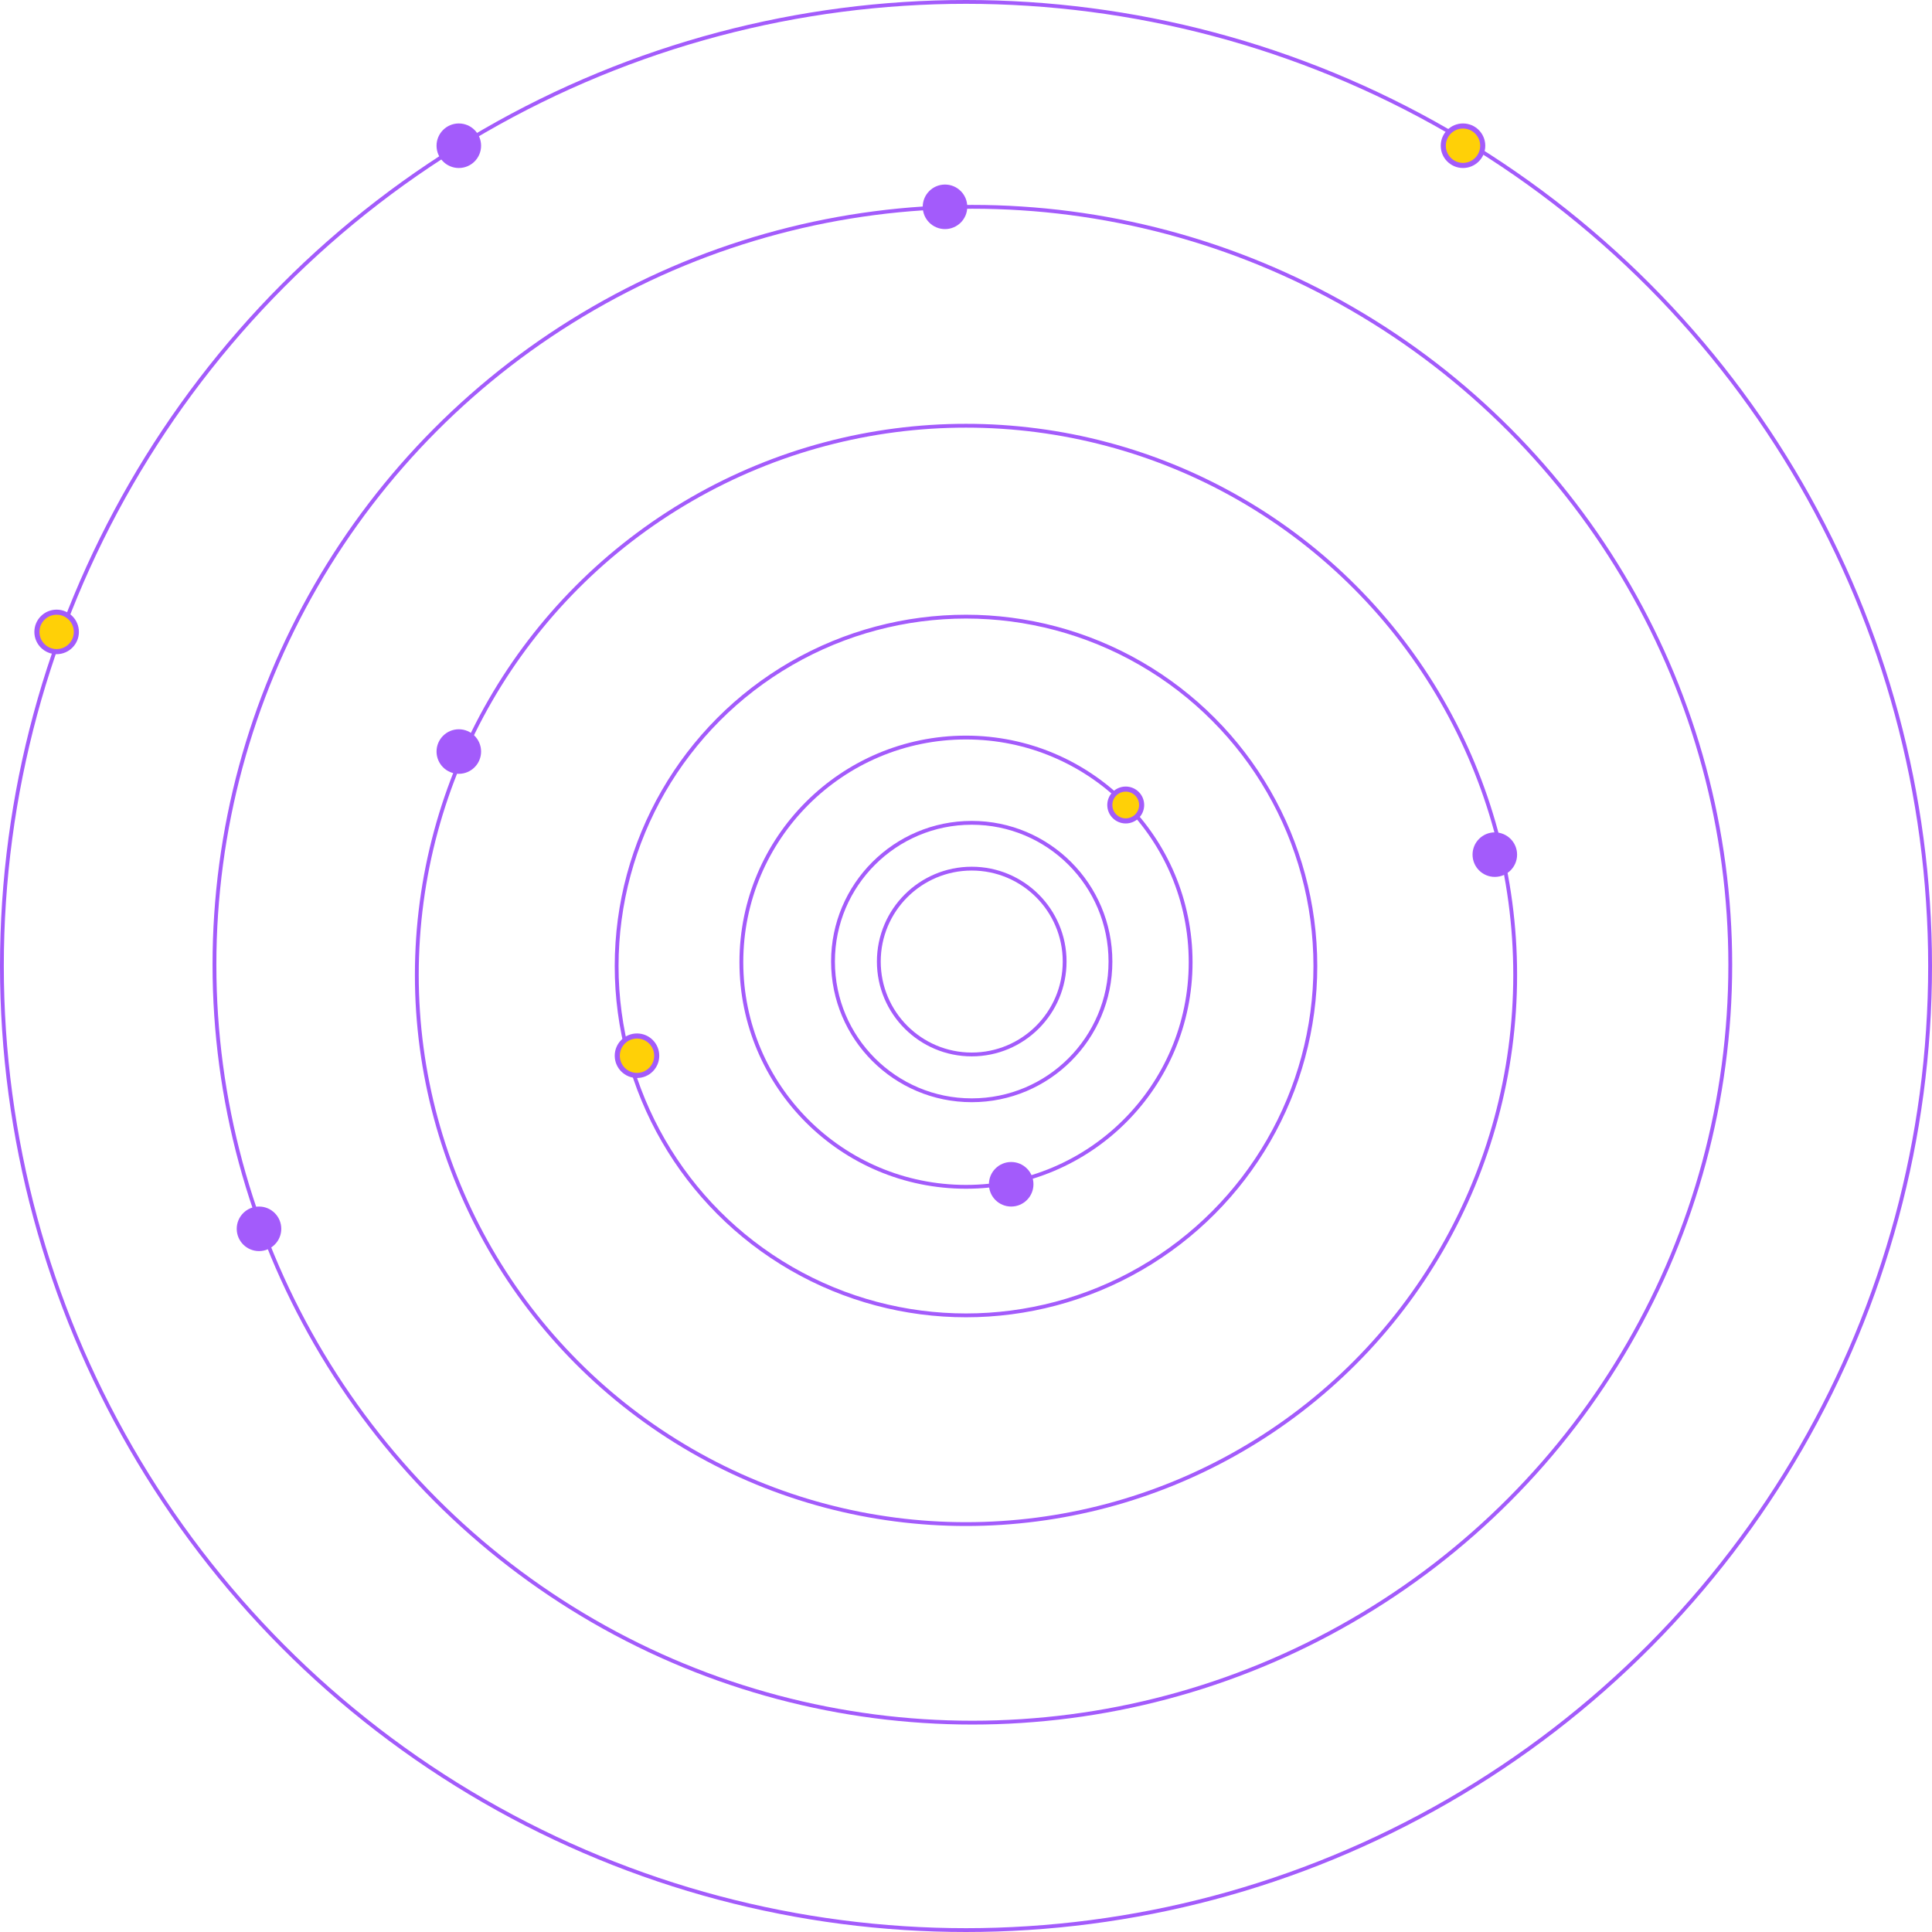 <svg width="1518" height="1518" viewBox="0 0 1518 1518" fill="none" xmlns="http://www.w3.org/2000/svg">
<circle cx="763.5" cy="755.5" r="73" stroke="#A35BFB" stroke-width="3"/>
<circle cx="763.5" cy="755.5" r="109" stroke="#A35BFB" stroke-width="3"/>
<circle cx="759" cy="756" r="176.5" stroke="#A35BFB" stroke-width="3"/>
<circle cx="759" cy="759" r="274.5" stroke="#A35BFB" stroke-width="3"/>
<circle cx="759" cy="766" r="431.5" stroke="#A35BFB" stroke-width="3"/>
<circle cx="764" cy="758" r="595.5" stroke="#A35BFB" stroke-width="3"/>
<circle cx="759" cy="759" r="757.5" stroke="#A35BFB" stroke-width="3"/>
<circle cx="742.5" cy="162.5" r="17.5" fill="#A35BFB"/>
<circle cx="360.5" cy="590.5" r="17.5" fill="#A35BFB"/>
<circle cx="1149.5" cy="114.5" r="15.5" fill="#FFD007" stroke="#A35BFB" stroke-width="4"/>
<circle cx="360.5" cy="114.5" r="17.5" fill="#A35BFB"/>
<circle cx="1174.5" cy="671.5" r="17.5" fill="#A35BFB"/>
<circle cx="794.5" cy="930.5" r="17.5" fill="#A35BFB"/>
<circle cx="203.5" cy="965.5" r="17.5" fill="#A35BFB"/>
<circle cx="884.5" cy="632.5" r="12.5" fill="#FFD007" stroke="#A35BFB" stroke-width="4"/>
<circle cx="44.5" cy="496.5" r="15.5" fill="#FFD007" stroke="#A35BFB" stroke-width="4"/>
<circle cx="500.5" cy="829.5" r="15.5" fill="#FFD007" stroke="#A35BFB" stroke-width="4"/>
</svg>
